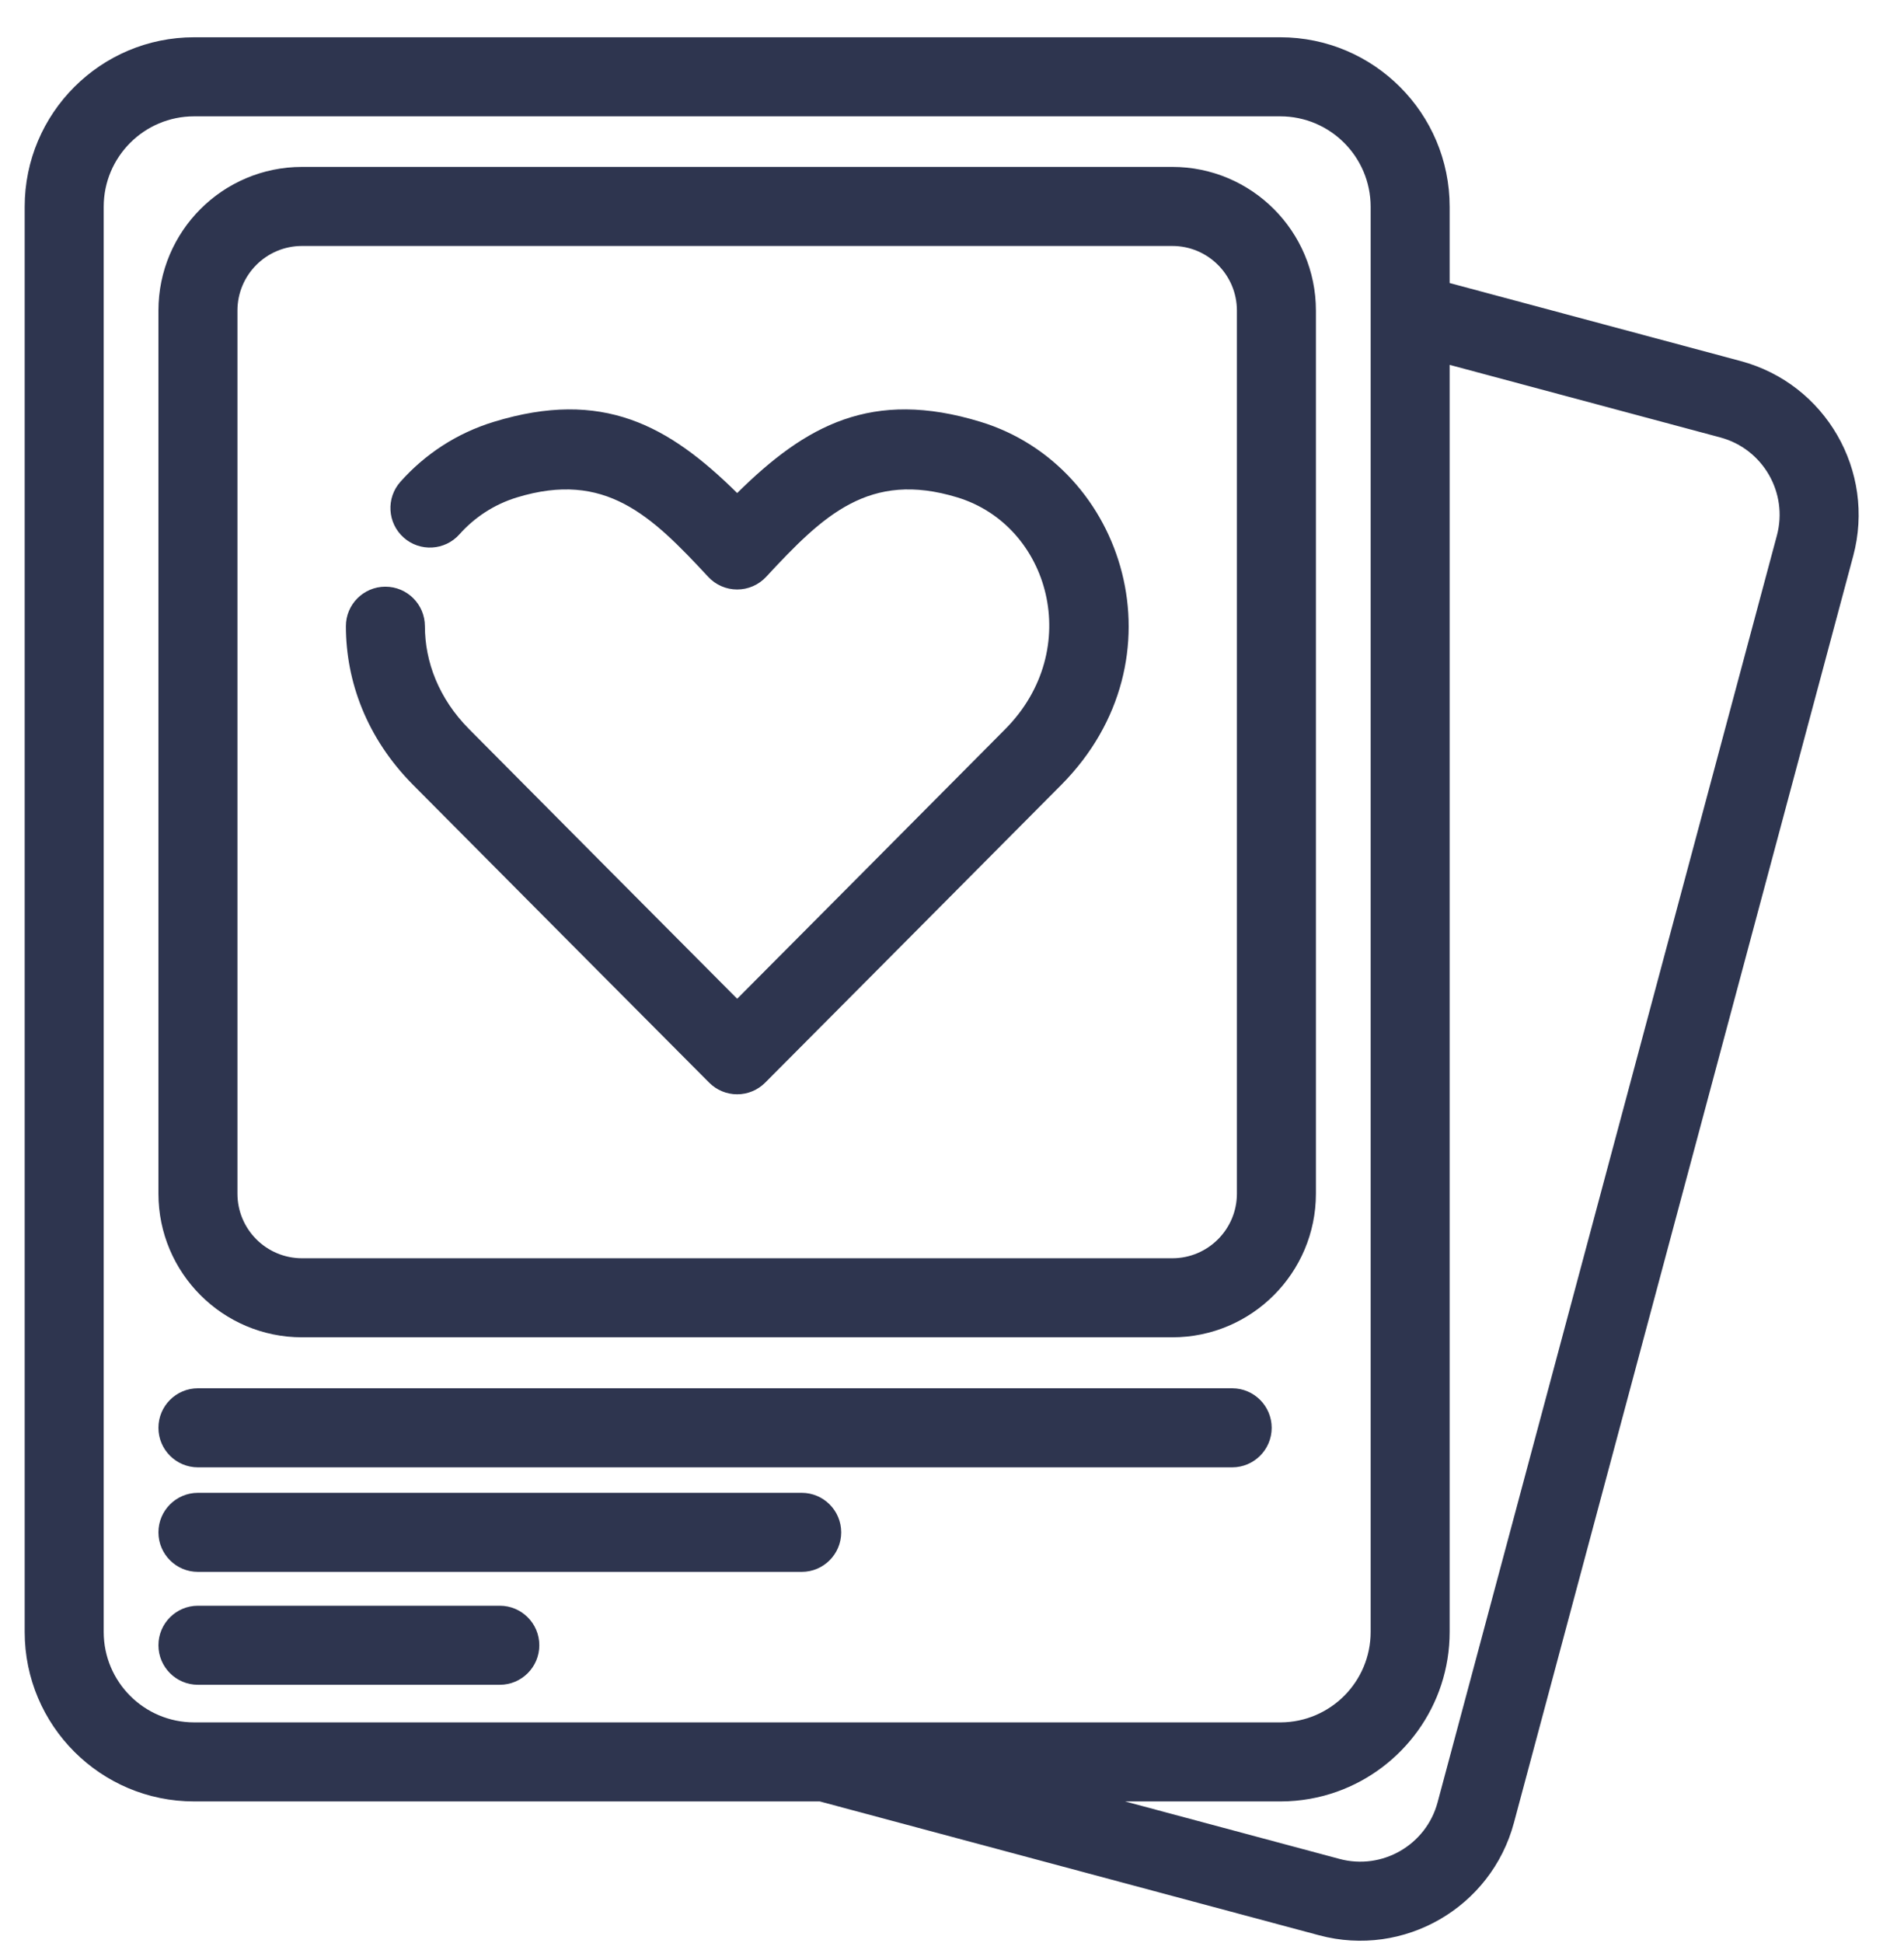 <?xml version="1.0" encoding="UTF-8" standalone="no"?>
<!DOCTYPE svg PUBLIC "-//W3C//DTD SVG 1.1//EN" "http://www.w3.org/Graphics/SVG/1.1/DTD/svg11.dtd">
<svg width="100%" height="100%" viewBox="0 0 50 51" version="1.1" xmlns="http://www.w3.org/2000/svg" xmlns:xlink="http://www.w3.org/1999/xlink" xml:space="preserve" xmlns:serif="http://www.serif.com/" style="fill-rule:evenodd;clip-rule:evenodd;stroke-linejoin:round;stroke-miterlimit:2;">
    <g transform="matrix(1,0,0,1,-351,-71)">
        <g transform="matrix(0.415,0,0,0.415,88.676,52.388)">
            <path d="M683.982,158.786L715.577,167.252C720.943,168.69 726.467,165.501 727.905,160.135C727.905,160.135 749.374,80.013 749.374,80.013C750.812,74.647 747.622,69.123 742.256,67.685L723.838,62.75L723.838,57.927C723.838,52.01 719.034,47.206 713.117,47.206L644.389,47.206C638.472,47.206 633.668,52.01 633.668,57.927L633.668,148.065C633.668,153.982 638.472,158.786 644.389,158.786L683.982,158.786ZM723.838,67.926L723.838,148.065C723.838,152.723 720.862,156.69 716.709,158.169C715.597,158.565 714.399,158.782 713.152,158.786L713.117,158.786C713.117,158.786 703.3,158.786 703.3,158.786C703.3,158.786 716.872,162.423 716.872,162.423C719.572,163.146 722.352,161.541 723.075,158.841C723.075,158.841 744.544,78.719 744.544,78.719C745.268,76.018 743.663,73.238 740.962,72.515L723.838,67.926ZM713.154,153.786L713.117,153.786L644.389,153.786C641.231,153.786 638.668,151.223 638.668,148.065C638.668,148.065 638.668,57.927 638.668,57.927C638.668,54.77 641.231,52.206 644.389,52.206C644.389,52.206 713.117,52.206 713.117,52.206C716.275,52.206 718.838,54.77 718.838,57.927L718.838,148.065C718.838,151.211 716.295,153.766 713.154,153.786ZM644.631,151.408L663.733,151.408C665.113,151.408 666.233,150.287 666.233,148.908C666.233,147.528 665.113,146.408 663.733,146.408L644.631,146.408C643.251,146.408 642.131,147.528 642.131,148.908C642.131,150.287 643.251,151.408 644.631,151.408ZM644.631,144.267L682.836,144.267C684.215,144.267 685.336,143.147 685.336,141.767C685.336,140.387 684.215,139.267 682.836,139.267L644.631,139.267C643.251,139.267 642.131,140.387 642.131,141.767C642.131,143.147 643.251,144.267 644.631,144.267ZM644.631,137.655L710.076,137.655C711.456,137.655 712.576,136.535 712.576,135.155C712.576,133.776 711.456,132.655 710.076,132.655L644.631,132.655C643.251,132.655 642.131,133.776 642.131,135.155C642.131,136.535 643.251,137.655 644.631,137.655ZM715.375,64.492C715.375,59.477 711.303,55.405 706.288,55.405L651.218,55.405C646.203,55.405 642.131,59.477 642.131,64.492L642.131,120.343C642.131,125.359 646.203,129.431 651.218,129.431L706.288,129.431C711.303,129.431 715.375,125.359 715.375,120.343L715.375,64.492ZM710.375,64.492L710.375,120.343C710.375,122.599 708.544,124.431 706.288,124.431C706.288,124.431 651.218,124.431 651.218,124.431C648.962,124.431 647.131,122.599 647.131,120.343C647.131,120.343 647.131,64.492 647.131,64.492C647.131,62.236 648.962,60.405 651.218,60.405C651.218,60.405 706.288,60.405 706.288,60.405C708.544,60.405 710.375,62.236 710.375,64.492ZM661.177,78.645C662.126,77.581 663.359,76.755 664.817,76.309C670.397,74.606 673.304,77.436 676.92,81.333C677.393,81.843 678.057,82.132 678.753,82.132C679.449,82.132 680.113,81.843 680.586,81.333C684.202,77.436 687.109,74.606 692.689,76.309C698.547,78.098 700.714,85.928 695.718,90.963C691.512,95.203 682.559,104.196 678.753,108.018C674.947,104.196 665.994,95.203 661.788,90.963C659.871,89.031 658.995,86.706 658.993,84.453C658.991,83.073 657.87,81.954 656.49,81.955C655.111,81.956 653.991,83.077 653.993,84.457C653.996,87.92 655.292,91.515 658.239,94.485C663.664,99.953 676.982,113.325 676.982,113.325C677.451,113.796 678.088,114.061 678.753,114.061C679.418,114.061 680.055,113.796 680.524,113.325C680.524,113.325 693.842,99.953 699.267,94.485C707.121,86.57 703.357,74.339 694.149,71.527C687.278,69.429 683.102,71.738 678.753,76.032C674.404,71.738 670.228,69.429 663.357,71.527C660.989,72.25 658.986,73.589 657.445,75.318C656.527,76.348 656.617,77.929 657.647,78.847C658.677,79.766 660.259,79.675 661.177,78.645Z" style="fill:rgb(46,53,79);"/>
        </g>
    </g>
</svg>
